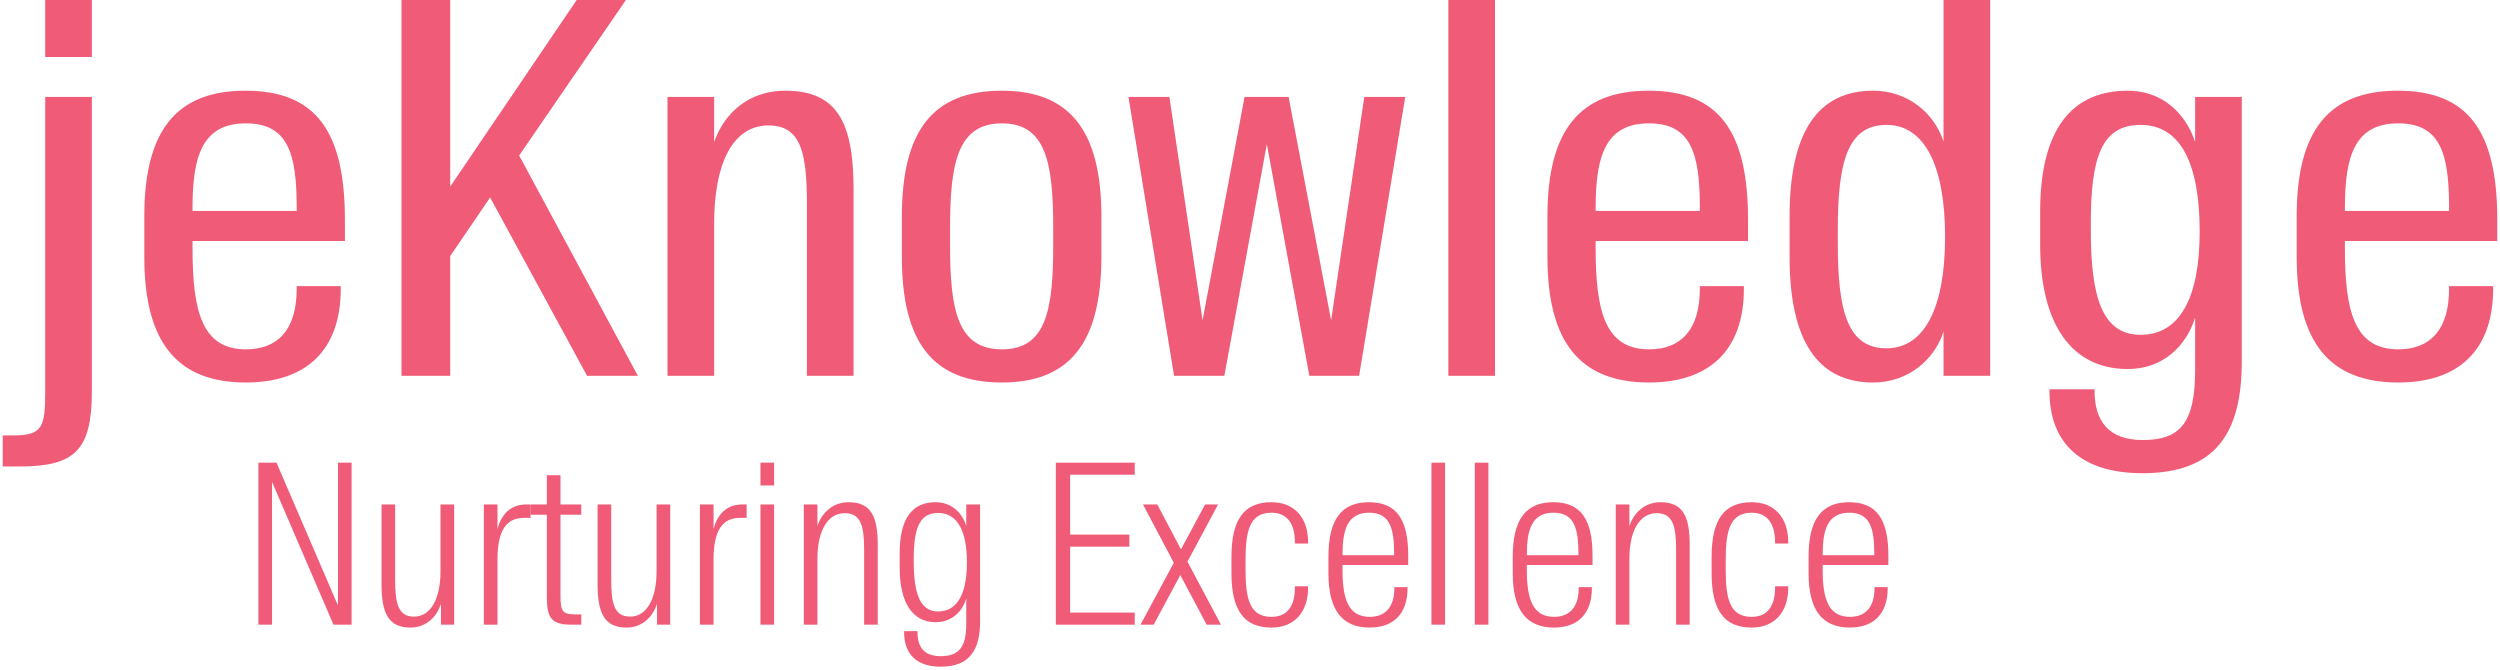 <?xml version="1.0" encoding="UTF-8"?>
<svg width="616px" height="165px" viewBox="0 0 616 165" version="1.1" xmlns="http://www.w3.org/2000/svg" xmlns:xlink="http://www.w3.org/1999/xlink">
    <!-- Generator: Sketch 49.1 (51147) - http://www.bohemiancoding.com/sketch -->
    <title>title-desc-pink</title>
    <desc>Created with Sketch.</desc>
    <defs></defs>
    <g id="Page-1" stroke="none" stroke-width="1" fill="none" fill-rule="evenodd">
        <g id="title-desc-pink" fill="#F05B78">
            <path d="M0.671,114.939 L4.757,114.939 C18.295,114.939 22.637,111.108 22.637,96.421 L22.637,23.882 L11.143,23.882 L11.143,96.421 C11.143,105.105 10.504,107.276 3.48,107.276 L0.671,107.276 L0.671,114.939 Z M11.143,14.048 L22.637,14.048 L22.637,0 L11.143,0 L11.143,14.048 Z M60.591,94.25 C43.478,94.25 35.56,84.161 35.56,63.344 L35.56,53.255 C35.56,32.311 43.35,22.349 60.463,22.349 C77.704,22.349 84.984,32.183 84.984,54.149 L84.984,59.385 L47.437,59.385 L47.437,61.173 C47.437,76.626 49.736,86.077 60.591,86.077 C68.381,86.077 73.107,81.351 73.107,71.134 L73.107,70.496 L83.962,70.496 L83.962,71.134 C83.962,86.46 75.278,94.25 60.591,94.25 Z M47.437,51.212 L47.437,51.978 L73.107,51.978 L73.107,51.084 C73.107,37.802 70.936,30.395 60.591,30.395 C49.864,30.395 47.437,38.441 47.437,51.212 Z M144.649,92.59 L157.165,92.59 L127.919,38.313 L154.227,0 L142.095,0 L110.934,45.976 L110.934,0 L98.929,0 L98.929,92.59 L110.934,92.59 L110.934,63.089 L120.767,48.657 L144.649,92.59 Z M164.469,92.59 L175.963,92.59 L175.963,55.043 C175.963,40.484 180.432,30.906 189.372,30.906 C197.545,30.906 198.823,38.058 198.823,50.445 L198.823,92.59 L210.316,92.59 L210.316,46.614 C210.316,29.884 206.102,22.349 193.459,22.349 C184.647,22.349 178.517,27.713 175.963,34.993 L175.963,23.882 L164.469,23.882 L164.469,92.59 Z M246.866,86.077 C257.722,86.077 259.509,76.498 259.509,60.535 L259.509,56.065 C259.509,40.101 257.722,30.395 246.866,30.395 C236.011,30.395 234.095,40.101 234.095,56.065 L234.095,60.535 C234.095,76.498 236.011,86.077 246.866,86.077 Z M246.866,94.25 C229.881,94.25 222.218,84.416 222.218,63.216 L222.218,53.383 C222.218,32.183 229.881,22.349 246.866,22.349 C263.596,22.349 271.386,32.183 271.386,53.383 L271.386,63.216 C271.386,84.416 263.596,94.25 246.866,94.25 Z M289.29,92.59 L301.678,92.59 L312.151,35.503 L322.623,92.59 L334.883,92.59 L346.249,23.882 L336.16,23.882 L327.987,78.925 L317.514,23.882 L306.659,23.882 L296.315,78.925 L288.141,23.882 L278.052,23.882 L289.29,92.59 Z M356.874,92.59 L368.368,92.59 L368.368,0 L356.874,0 L356.874,92.59 Z M406.322,94.25 C389.209,94.25 381.291,84.161 381.291,63.344 L381.291,53.255 C381.291,32.311 389.081,22.349 406.194,22.349 C423.435,22.349 430.715,32.183 430.715,54.149 L430.715,59.385 L393.168,59.385 L393.168,61.173 C393.168,76.626 395.467,86.077 406.322,86.077 C414.112,86.077 418.838,81.351 418.838,71.134 L418.838,70.496 L429.693,70.496 L429.693,71.134 C429.693,86.46 421.009,94.25 406.322,94.25 Z M393.168,51.212 L393.168,51.978 L418.838,51.978 L418.838,51.084 C418.838,37.802 416.667,30.395 406.322,30.395 C395.594,30.395 393.168,38.441 393.168,51.212 Z M478.886,34.865 L478.886,0 L490.38,0 L490.38,92.59 L478.886,92.59 L478.886,81.734 C476.587,88.758 470.074,94.25 461.517,94.25 C447.852,94.25 440.956,83.905 440.956,63.344 L440.956,53.255 C440.956,32.694 447.852,22.349 461.517,22.349 C470.074,22.349 476.587,27.841 478.886,34.865 Z M479.269,58.363 C479.269,40.739 474.161,30.778 464.838,30.778 C455.387,30.778 452.833,39.59 452.833,56.448 L452.833,60.151 C452.833,77.009 455.387,85.821 464.838,85.821 C474.161,85.821 479.269,75.86 479.269,58.363 Z M527.854,116.599 C512.273,116.599 504.994,108.681 504.994,96.421 L504.994,95.91 L516.104,95.91 L516.104,96.421 C516.104,103.7 519.553,108.426 527.981,108.426 C537.304,108.426 540.88,104.084 540.88,91.185 L540.88,78.286 C538.581,85.438 532.834,90.929 524.278,90.929 C510.741,90.929 502.695,80.33 502.695,60.279 L502.695,52.106 C502.695,31.544 510.741,22.349 524.278,22.349 C532.834,22.349 538.581,27.968 540.88,34.993 L540.88,23.882 L552.374,23.882 L552.374,89.014 C552.374,107.021 545.733,116.599 527.854,116.599 Z M527.44,82.501 C537.274,82.501 541.999,73.05 541.999,57.086 C541.999,40.229 537.274,30.778 527.44,30.778 C517.862,30.778 515.18,38.696 515.18,54.915 L515.18,56.831 C515.18,72.922 517.862,82.501 527.44,82.501 Z M590.937,94.25 C573.824,94.25 565.906,84.161 565.906,63.344 L565.906,53.255 C565.906,32.311 573.696,22.349 590.809,22.349 C608.05,22.349 615.329,32.183 615.329,54.149 L615.329,59.385 L577.783,59.385 L577.783,61.173 C577.783,76.626 580.081,86.077 590.937,86.077 C598.727,86.077 603.452,81.351 603.452,71.134 L603.452,70.496 L614.308,70.496 L614.308,71.134 C614.308,86.46 605.623,94.25 590.937,94.25 Z M577.783,51.212 L577.783,51.978 L603.452,51.978 L603.452,51.084 C603.452,37.802 601.281,30.395 590.937,30.395 C580.209,30.395 577.783,38.441 577.783,51.212 Z" id="jeKnowledge-Copy-23"></path>
            <path d="M63.671,153.919 L63.671,114 L68.13,114 L83.272,149.184 L83.272,114 L86.631,114 L86.631,153.919 L82.171,153.919 L67.029,118.735 L67.029,153.919 L63.671,153.919 Z M101.165,154.635 C95.658,154.635 94.007,151.056 94.007,143.898 L94.007,124.296 L97.365,124.296 L97.365,142.962 C97.365,148.688 98.136,151.937 101.99,151.937 C105.9,151.937 108.543,147.972 108.543,140.704 L108.543,124.296 L111.901,124.296 L111.901,153.919 L108.653,153.919 L108.653,148.743 C107.717,151.882 105.074,154.635 101.165,154.635 Z M119.222,153.919 L119.222,124.296 L122.581,124.296 L122.581,130.353 C123.407,127.104 125.554,124.296 129.629,124.296 L130.73,124.296 L130.73,127.6 L129.133,127.6 C124.948,127.6 122.581,130.408 122.581,137.841 L122.581,153.919 L119.222,153.919 Z M140.803,153.919 C135.848,153.919 134.747,152.212 134.747,147.147 L134.747,126.829 L130.672,126.829 L130.672,124.296 L134.747,124.296 L134.747,117.083 L138.105,117.083 L138.105,124.296 L143.226,124.296 L143.226,126.829 L138.105,126.829 L138.105,146.651 C138.105,150.67 138.546,151.386 141.905,151.386 L143.226,151.386 L143.226,153.919 L140.803,153.919 Z M154.401,154.635 C148.895,154.635 147.243,151.056 147.243,143.898 L147.243,124.296 L150.602,124.296 L150.602,142.962 C150.602,148.688 151.373,151.937 155.227,151.937 C159.136,151.937 161.779,147.972 161.779,140.704 L161.779,124.296 L165.138,124.296 L165.138,153.919 L161.889,153.919 L161.889,148.743 C160.953,151.882 158.31,154.635 154.401,154.635 Z M172.459,153.919 L172.459,124.296 L175.817,124.296 L175.817,130.353 C176.643,127.104 178.791,124.296 182.865,124.296 L183.966,124.296 L183.966,127.6 L182.369,127.6 C178.185,127.6 175.817,130.408 175.817,137.841 L175.817,153.919 L172.459,153.919 Z M187.378,153.919 L187.378,124.296 L190.736,124.296 L190.736,153.919 L187.378,153.919 Z M187.378,119.616 L187.378,114 L190.736,114 L190.736,119.616 L187.378,119.616 Z M198.057,153.919 L198.057,124.296 L201.416,124.296 L201.416,129.637 C202.407,126.499 205.105,123.746 209.069,123.746 C214.575,123.746 216.282,127.16 216.282,134.372 L216.282,153.919 L212.923,153.919 L212.923,135.419 C212.923,129.582 212.097,126.444 208.133,126.444 C204.169,126.444 201.416,130.408 201.416,137.676 L201.416,153.919 L198.057,153.919 Z M231.807,164.27 C224.869,164.27 222.777,160.141 222.777,155.791 L222.777,155.516 L226.08,155.516 L226.08,155.791 C226.08,159.26 227.512,161.683 231.807,161.683 C236.322,161.683 238.084,159.37 238.084,153.809 L238.084,147.422 C237.148,150.781 234.395,153.313 230.54,153.313 C224.869,153.313 221.676,148.523 221.676,139.879 L221.676,136.355 C221.676,127.6 224.869,123.746 230.54,123.746 C234.395,123.746 237.148,126.334 238.084,129.637 L238.084,124.296 L241.497,124.296 L241.497,153.038 C241.497,159.976 239.075,164.27 231.807,164.27 Z M231.146,150.67 C235.441,150.67 238.249,147.036 238.249,138.612 C238.249,130.023 235.441,126.389 231.146,126.389 C226.631,126.389 225.144,130.023 225.144,137.731 L225.144,138.392 C225.144,146.1 226.631,150.67 231.146,150.67 Z M260.158,153.919 L260.158,114 L279.595,114 L279.595,116.973 L263.682,116.973 L263.682,131.73 L278.273,131.73 L278.273,134.703 L263.682,134.703 L263.682,150.946 L279.595,150.946 L279.595,153.919 L260.158,153.919 Z M281.024,153.919 L289.228,138.667 L281.63,124.296 L285.153,124.296 L290.99,135.364 L296.936,124.296 L300.13,124.296 L292.587,138.392 L300.846,153.919 L297.322,153.919 L290.825,141.696 L284.272,153.919 L281.024,153.919 Z M313.287,154.635 C306.404,154.635 303.431,150.23 303.431,141.2 L303.431,137.181 C303.431,128.206 306.404,123.746 313.287,123.746 C318.738,123.746 322.317,127.325 322.317,133.657 L322.317,133.932 L319.068,133.932 L319.068,133.657 C319.068,129.142 317.251,126.334 313.287,126.334 C307.891,126.334 306.9,130.904 306.9,138.006 L306.9,140.429 C306.9,147.477 307.891,151.992 313.287,151.992 C317.251,151.992 319.068,149.294 319.068,144.724 L319.068,144.449 L322.317,144.449 L322.317,144.724 C322.317,151.056 318.738,154.635 313.287,154.635 Z M337.511,154.635 C330.574,154.635 327.325,150.175 327.325,141.255 L327.325,137.126 C327.325,128.206 330.409,123.746 337.291,123.746 C344.119,123.746 346.982,127.985 346.982,136.905 L346.982,139.218 L330.794,139.218 L330.794,140.429 C330.794,147.477 332.17,151.992 337.511,151.992 C341.476,151.992 343.568,149.404 343.568,144.944 L343.568,144.669 L346.817,144.669 L346.817,144.944 C346.817,151.276 343.293,154.635 337.511,154.635 Z M330.794,136.63 L330.794,136.795 L343.513,136.795 L343.513,136.52 C343.513,130.133 342.467,126.334 337.346,126.334 C332.005,126.334 330.794,130.573 330.794,136.63 Z M352.706,153.919 L352.706,114 L356.064,114 L356.064,153.919 L352.706,153.919 Z M363.385,153.919 L363.385,114 L366.744,114 L366.744,153.919 L363.385,153.919 Z M382.929,154.635 C375.992,154.635 372.743,150.175 372.743,141.255 L372.743,137.126 C372.743,128.206 375.826,123.746 382.709,123.746 C389.537,123.746 392.4,127.985 392.4,136.905 L392.4,139.218 L376.212,139.218 L376.212,140.429 C376.212,147.477 377.588,151.992 382.929,151.992 C386.894,151.992 388.986,149.404 388.986,144.944 L388.986,144.669 L392.235,144.669 L392.235,144.944 C392.235,151.276 388.711,154.635 382.929,154.635 Z M376.212,136.63 L376.212,136.795 L388.931,136.795 L388.931,136.52 C388.931,130.133 387.885,126.334 382.764,126.334 C377.423,126.334 376.212,130.573 376.212,136.63 Z M398.124,153.919 L398.124,124.296 L401.482,124.296 L401.482,129.637 C402.473,126.499 405.171,123.746 409.136,123.746 C414.642,123.746 416.349,127.16 416.349,134.372 L416.349,153.919 L412.99,153.919 L412.99,135.419 C412.99,129.582 412.164,126.444 408.2,126.444 C404.235,126.444 401.482,130.408 401.482,137.676 L401.482,153.919 L398.124,153.919 Z M431.598,154.635 C424.716,154.635 421.742,150.23 421.742,141.2 L421.742,137.181 C421.742,128.206 424.716,123.746 431.598,123.746 C437.049,123.746 440.628,127.325 440.628,133.657 L440.628,133.932 L437.38,133.932 L437.38,133.657 C437.38,129.142 435.563,126.334 431.598,126.334 C426.202,126.334 425.211,130.904 425.211,138.006 L425.211,140.429 C425.211,147.477 426.202,151.992 431.598,151.992 C435.563,151.992 437.38,149.294 437.38,144.724 L437.38,144.449 L440.628,144.449 L440.628,144.724 C440.628,151.056 437.049,154.635 431.598,154.635 Z M455.822,154.635 C448.885,154.635 445.636,150.175 445.636,141.255 L445.636,137.126 C445.636,128.206 448.72,123.746 455.602,123.746 C462.43,123.746 465.293,127.985 465.293,136.905 L465.293,139.218 L449.105,139.218 L449.105,140.429 C449.105,147.477 450.482,151.992 455.822,151.992 C459.787,151.992 461.879,149.404 461.879,144.944 L461.879,144.669 L465.128,144.669 L465.128,144.944 C465.128,151.276 461.604,154.635 455.822,154.635 Z M449.105,136.63 L449.105,136.795 L461.824,136.795 L461.824,136.52 C461.824,130.133 460.778,126.334 455.657,126.334 C450.316,126.334 449.105,130.573 449.105,136.63 Z" id="Nurturing-Excellence-Copy-4"></path>
        </g>
    </g>
</svg>